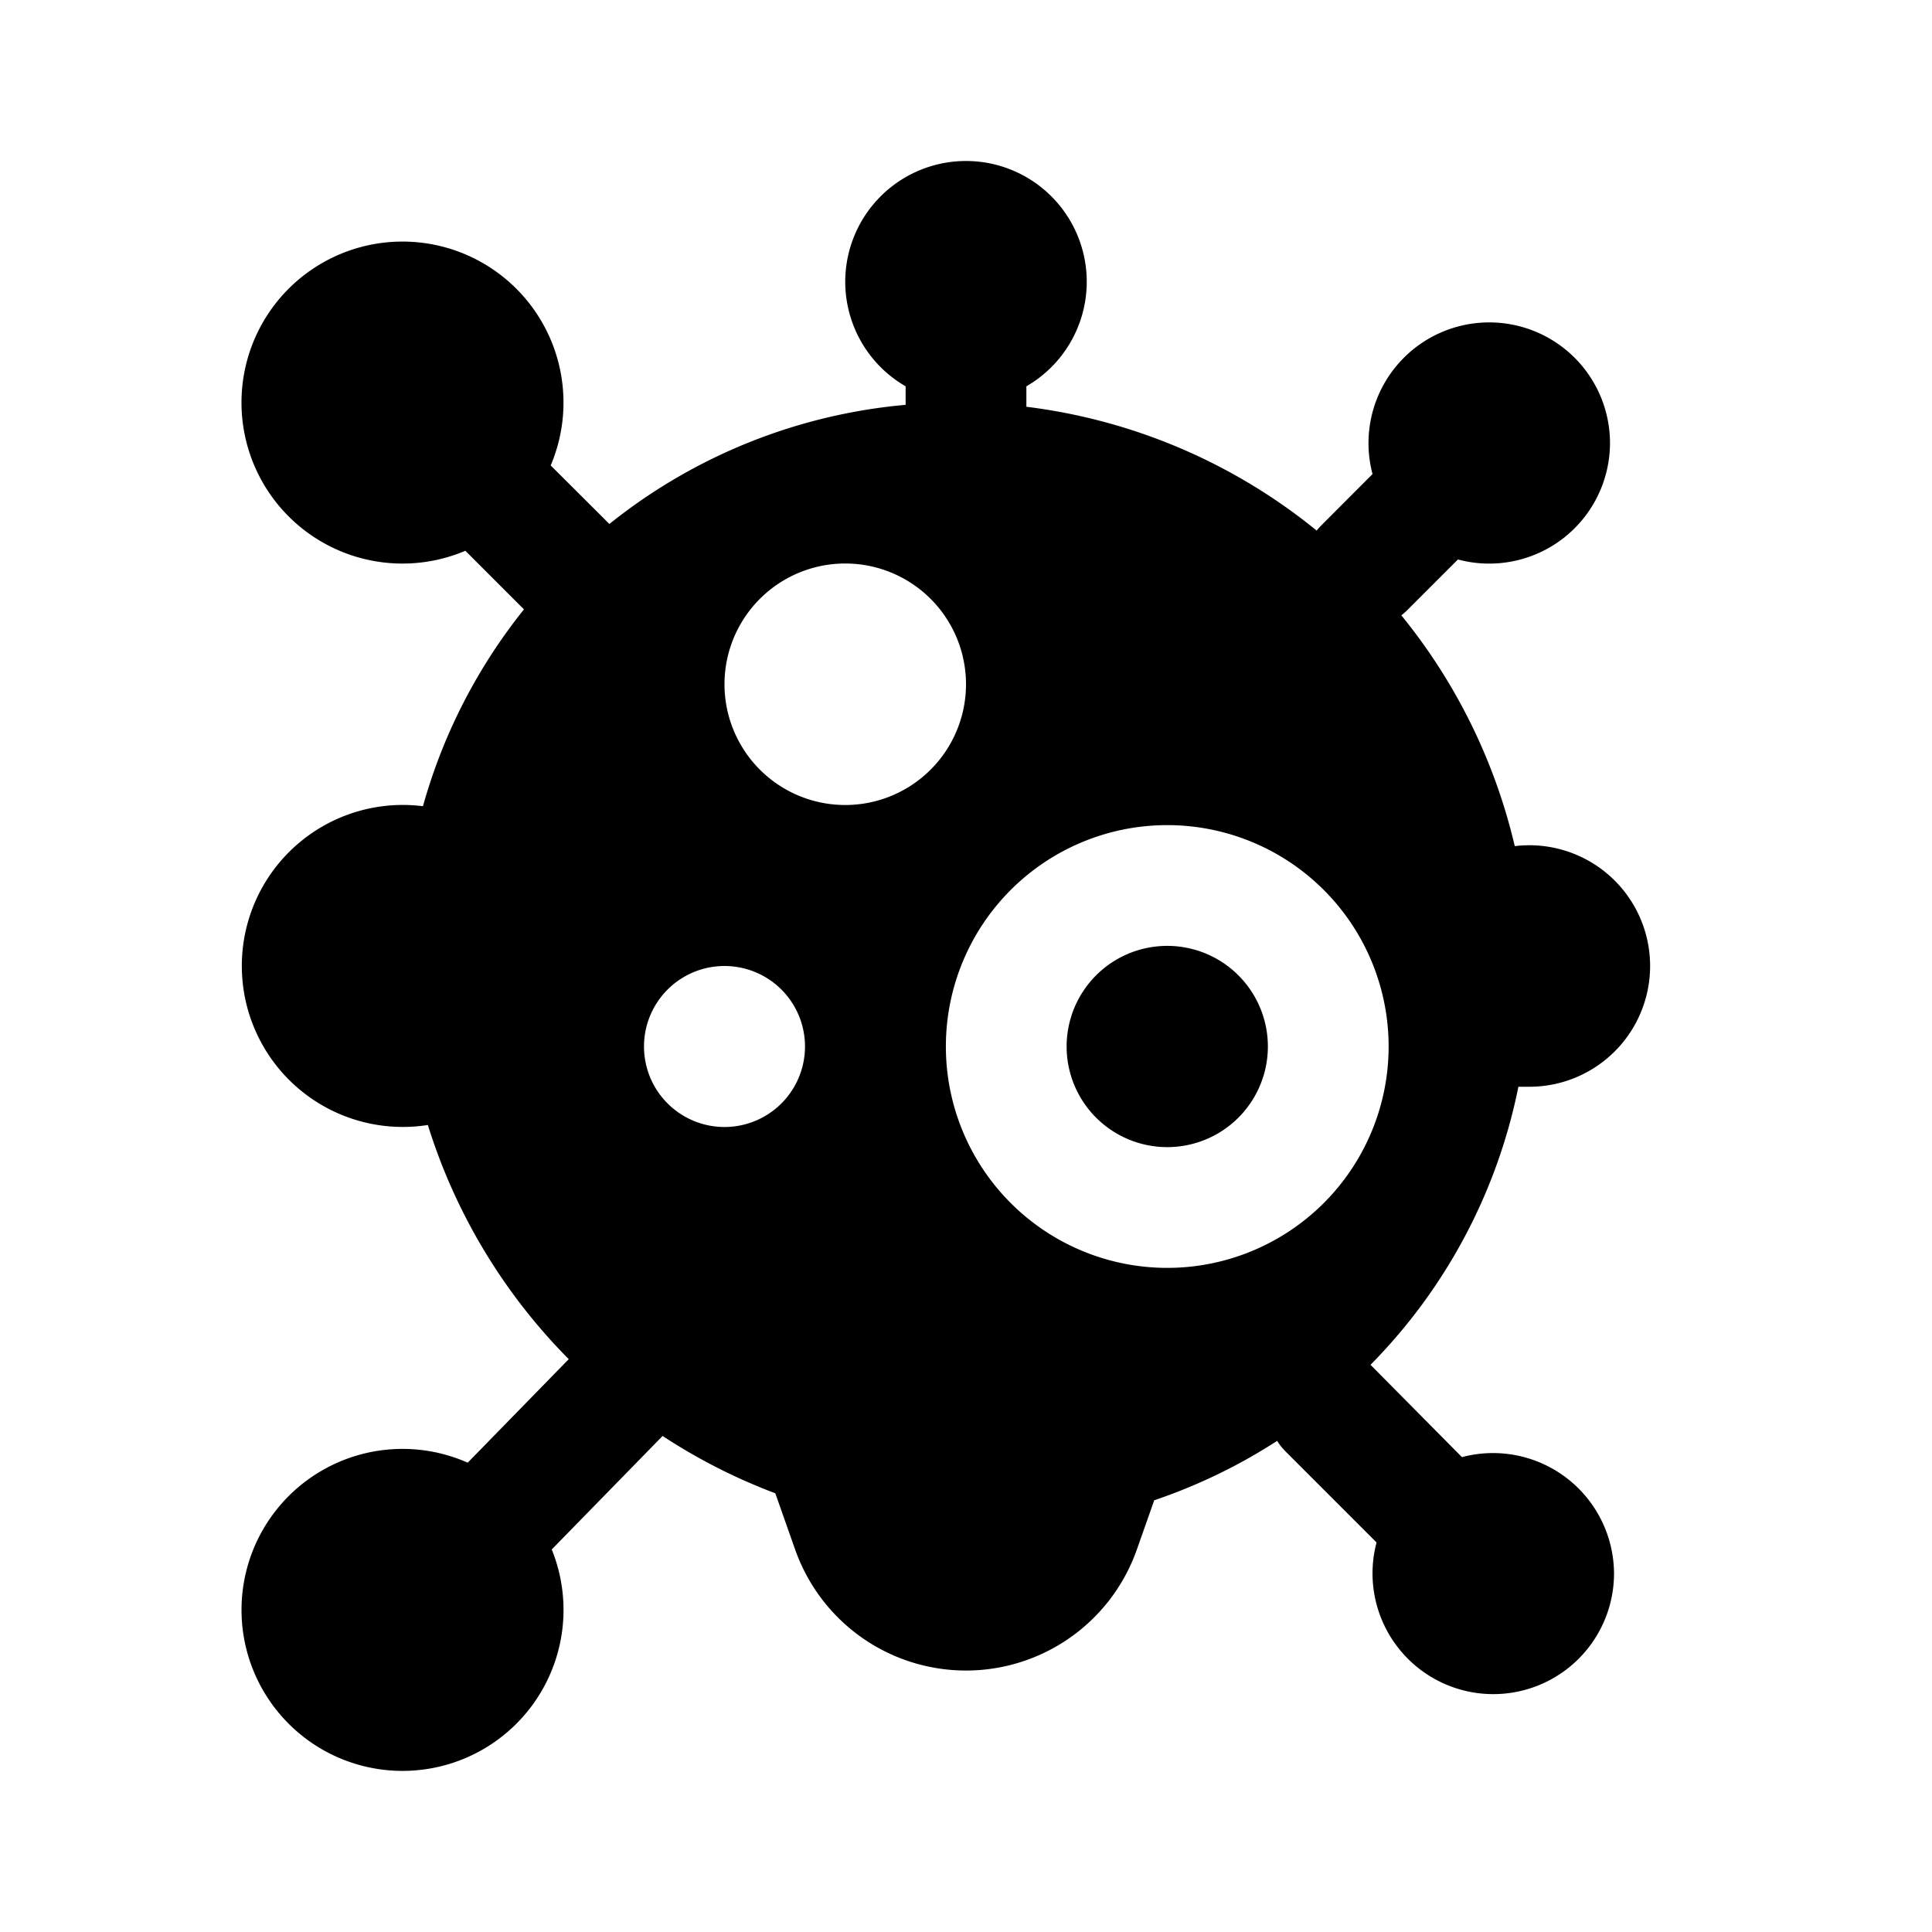 <svg viewBox="0 0 24 24"><path fill="currentColor" fill-rule="evenodd" d="M20 5.5a1.5 1.5 0 0 1-1.889 1.45l-.63.63a.762.762 0 0 1-.073.064a7.106 7.106 0 0 1 1.409 2.867A1.5 1.5 0 1 1 19 13.5h-.138a6.826 6.826 0 0 1-1.837 3.454l1.136 1.147a1.503 1.503 0 0 1 1.889 1.449a1.5 1.5 0 1 1-2.95-.389l-1.13-1.13a.756.756 0 0 1-.105-.132a6.84 6.84 0 0 1-1.527.738l-.216.613a2.25 2.25 0 0 1-4.244 0l-.247-.7a7.109 7.109 0 0 1-1.4-.712l-1.377 1.41A2 2 0 1 1 5.81 18.17l1.255-1.286a7.143 7.143 0 0 1-1.75-2.909a2 2 0 1 1-.061-3.96A6.845 6.845 0 0 1 6.509 7.57l-.728-.728a2 2 0 1 1 1.06-1.06l.729.727a6.853 6.853 0 0 1 3.68-1.48v-.23a1.5 1.5 0 1 1 1.5 0v.254a7.086 7.086 0 0 1 3.606 1.538a.767.767 0 0 1 .064-.071l.63-.631A1.5 1.5 0 1 1 20 5.5M11.75 13a2.75 2.75 0 1 1 5.5 0a2.75 2.75 0 0 1-5.5 0m-1.25-3a1.5 1.5 0 1 0 0-3a1.5 1.5 0 0 0 0 3M9 14a1 1 0 1 0 0-2a1 1 0 0 0 0 2" clip-rule="evenodd"/><path fill="currentColor" d="M13.25 13a1.25 1.25 0 1 1 2.5 0a1.25 1.25 0 0 1-2.5 0"/></svg>